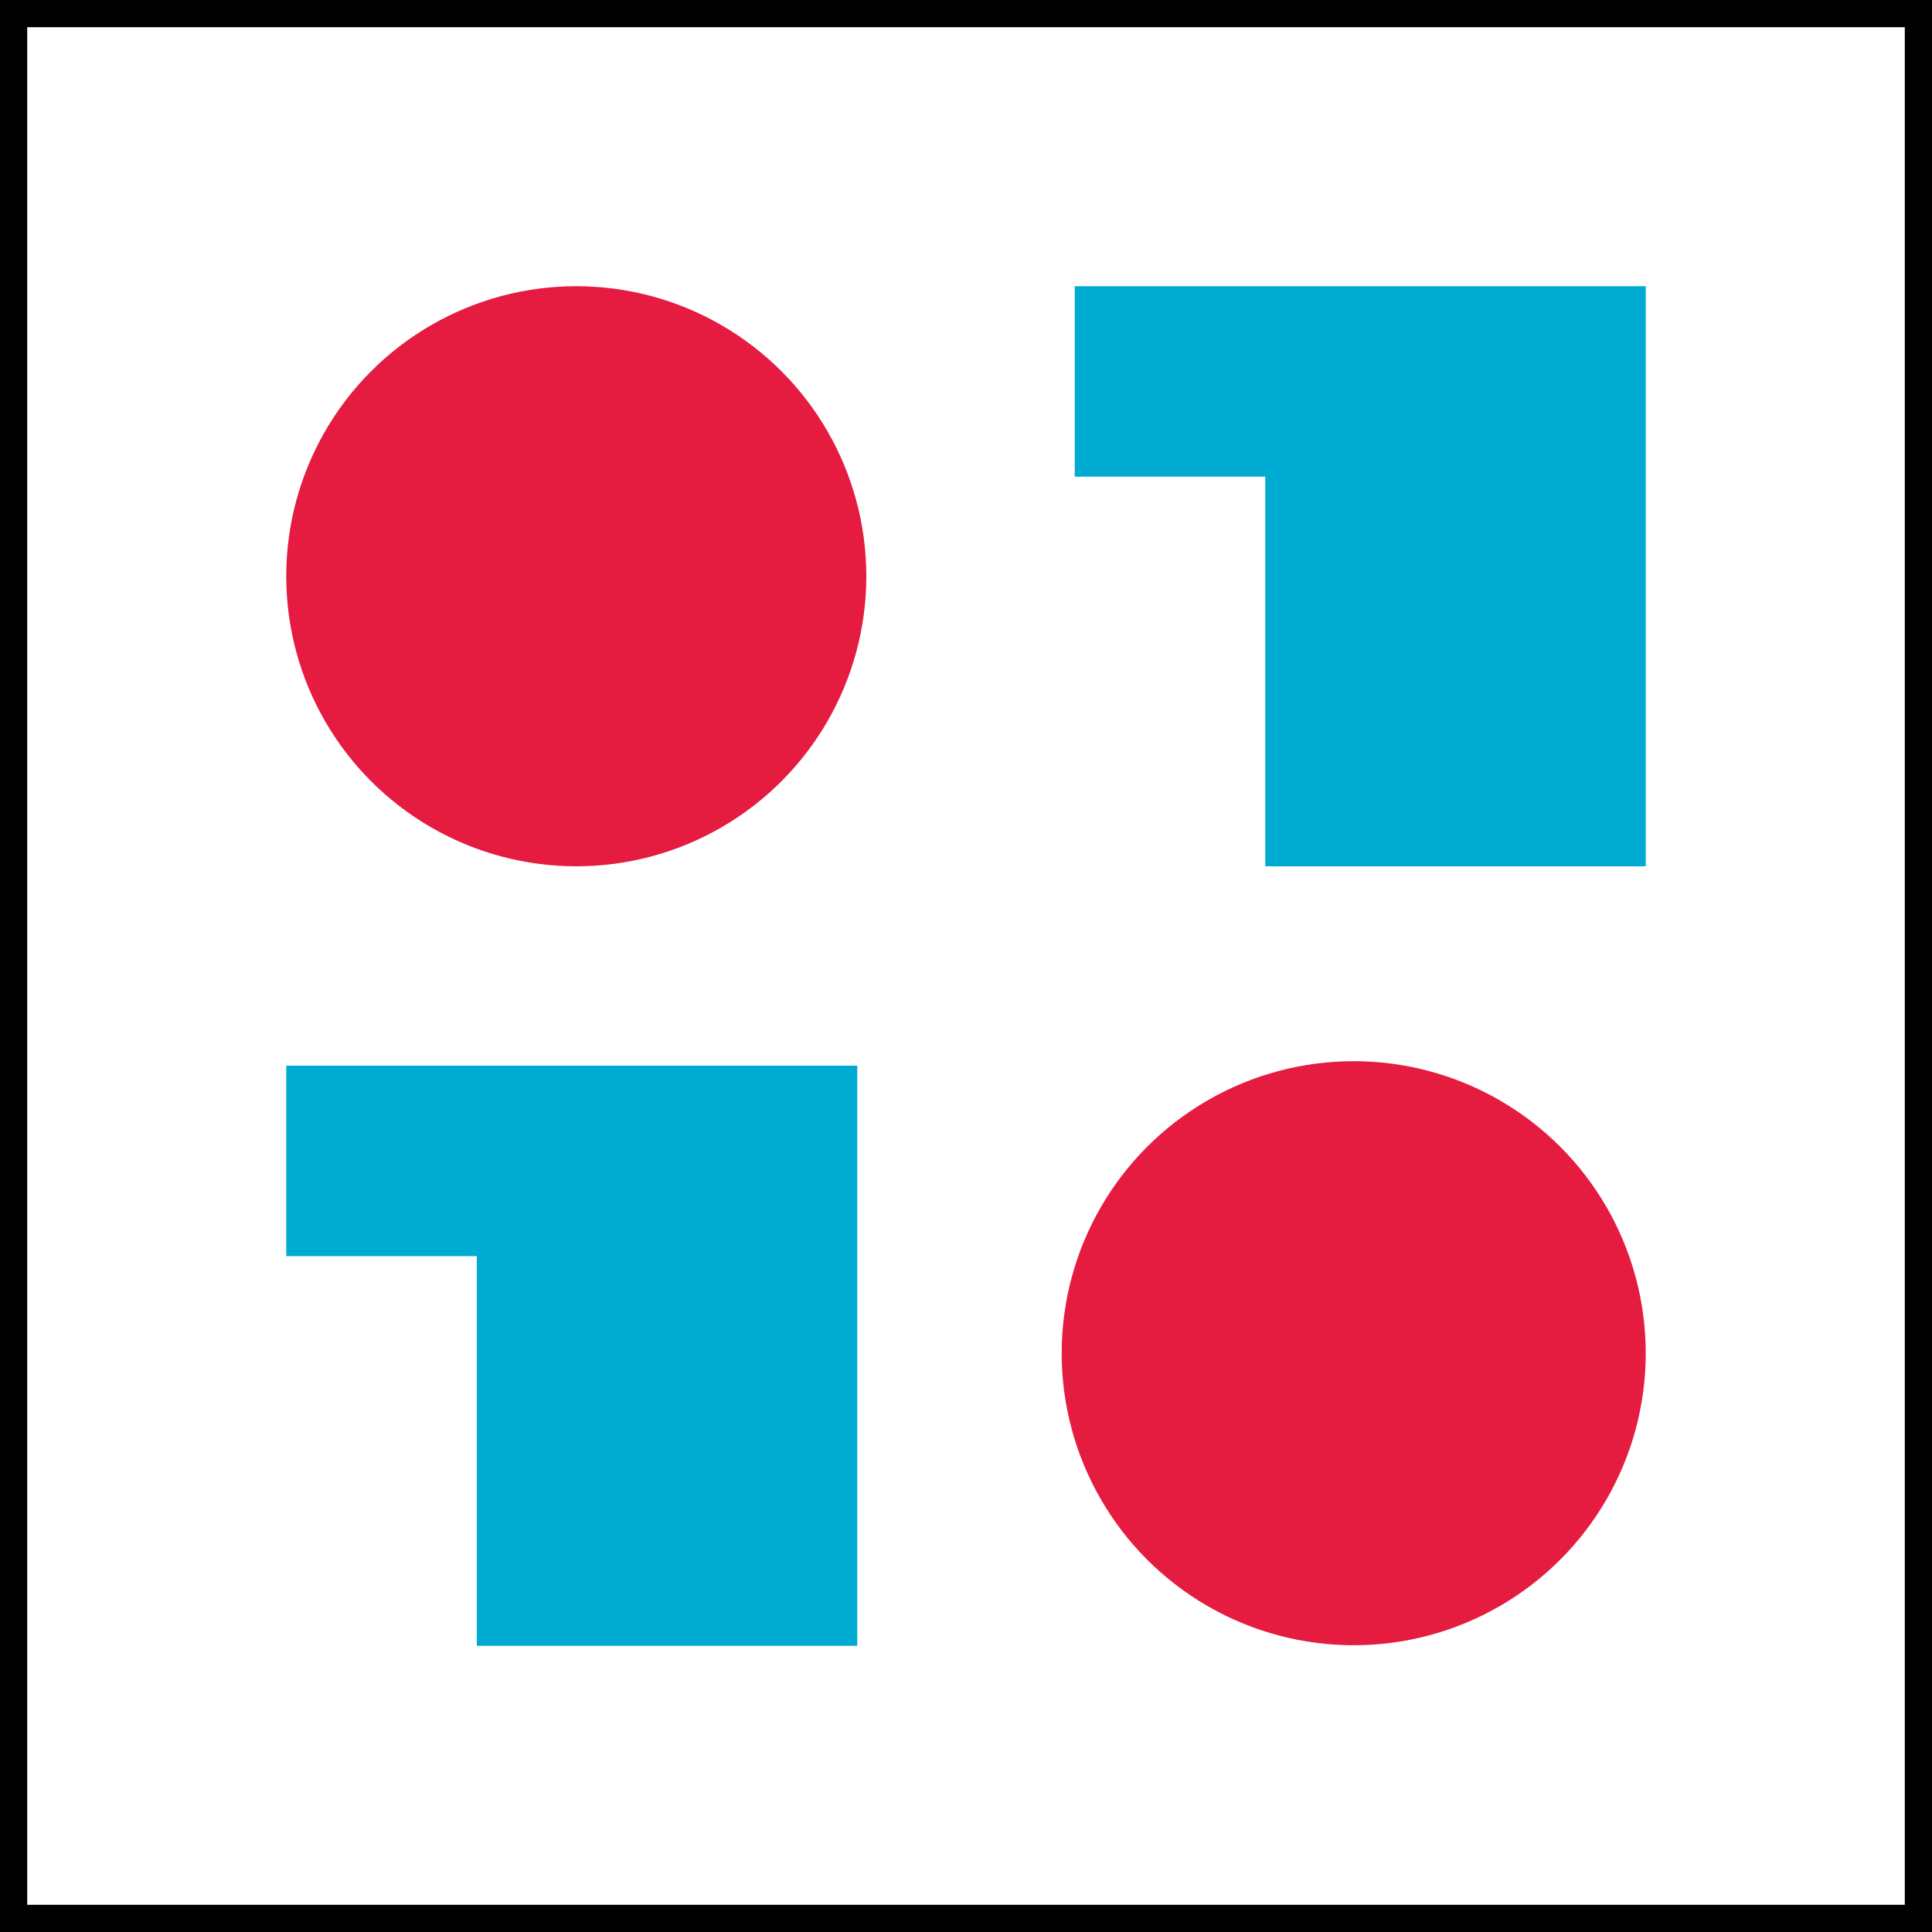 <svg width="71" height="71" viewBox="0 0 71 71" fill="none" xmlns="http://www.w3.org/2000/svg">
<rect x="0" y="0" width="71" height="71" fill="#333333" stroke="none"/>
<rect x="0.5" y="0.5" width="70" height="70" fill="white"/>
<rect x="0.5" y="0.5" width="70" height="70" stroke="black"/>
<ellipse cx="21.178" cy="21.177" rx="10.659" ry="10.659" fill="#E51B40"/>
<ellipse cx="49.748" cy="49.73" rx="10.732" ry="10.732" fill="#E51B40"/>
<path d="M39.496 17.517V10.519H60.48V31.836H46.498V17.517H39.496Z" fill="#00ABD2"/>
<path d="M10.52 46.163V39.164H31.504V60.482H17.522V46.163H10.52Z" fill="#00ABD2"/>
</svg>
